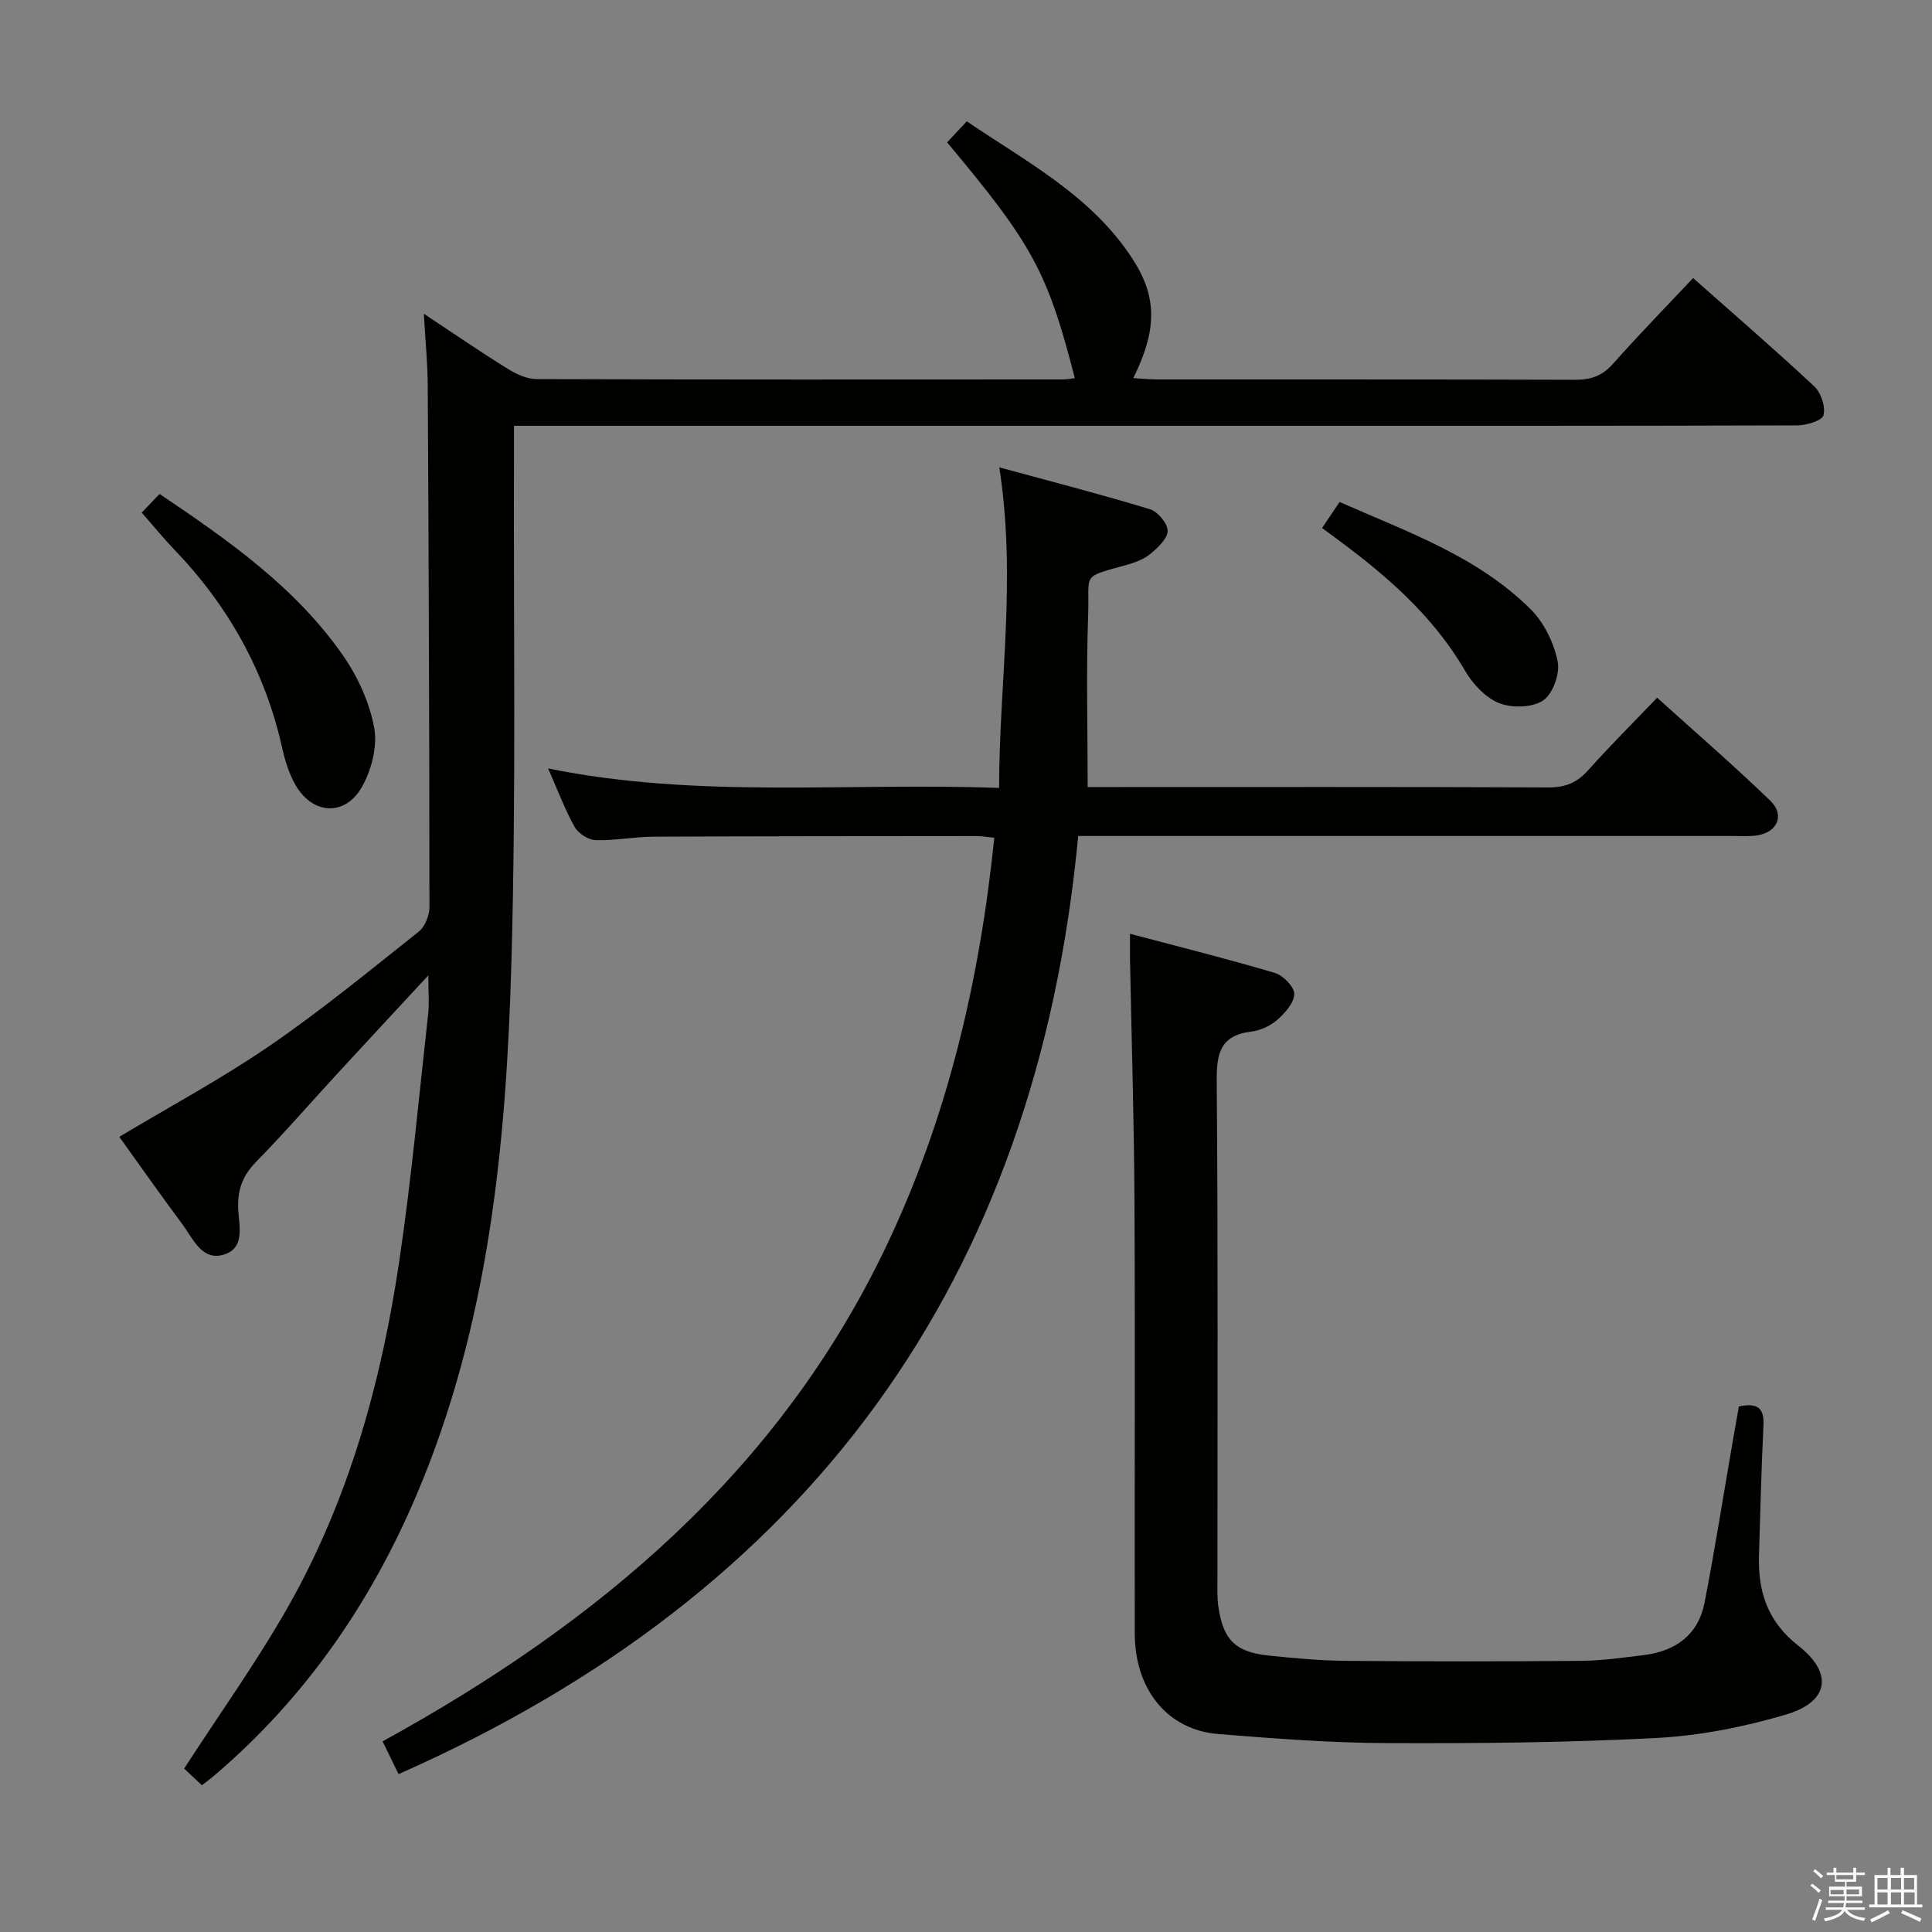 <svg enable-background="new 0 0 400 400" viewBox="0 0 400 400" xmlns="http://www.w3.org/2000/svg"><rect x="0" y="0" width="400" height="400" fill="#808080" stroke="none"/><path d="m374.8 390.4.4-.4c.7.5 1.3 1 1.8 1.4l-.5.5c-.5-.6-1.1-1.1-1.7-1.5zm1 7.3-.6-.3c.5-1.4 1.1-2.8 1.5-4.3.2.1.4.2.6.3-.5 1.3-1 2.8-1.5 4.3zm-.4-10.3.4-.4c.4.3 1 .8 1.7 1.4l-.5.5c-.4-.5-1-1-1.6-1.5zm2.5.3h1.7v-1h.6v1h3.5v-1h.6v1h1.8v.5h-1.8v1.4h-2v1h3.2v2h-3.2v.9h3.3v.5h-3.4c0 .3-.1.6-.1.9h4v.5h-3.7c.7.9 1.9 1.5 3.8 1.7-.1.2-.2.4-.3.6-2.1-.4-3.5-1.1-4-2.1-.4 1-1.8 1.7-4 2.2-.1-.2-.2-.4-.3-.6 2.1-.4 3.4-1 3.8-1.8h-3.4v-.5h3.6c.1-.3.1-.6.2-.9h-3.3v-.5h3.4c0-.3 0-.6 0-.9h-3.2v-2h3.3v-1h-2.1v-1.4h-1.7v-.5zm1.1 3.5v1h2.7c0-.3 0-.4 0-.4 0-.1 0-.2 0-.2 0-.1 0-.2 0-.3h-2.7zm1.2-3v.9h3.5v-.9zm4.7 3h-2.6v.6.4h2.6z" fill="#fafafb"/><path d="m393.6 386.7h.6v1.5h2.7v6.1h1.1v.6h-11v-.6h1.1v-6.1h2.7v-1.5h.6v1.5h2.1v-1.5zm-2.7 8.8.4.6c-1.2.6-2.5 1.3-3.8 1.9-.1-.2-.2-.4-.3-.6 1.2-.6 2.5-1.2 3.7-1.9zm-2.2-6.7v2.4h2.1v-2.4zm0 3v2.5h2.1v-2.5zm2.8-3v2.4h2.1v-2.4zm0 3v2.5h2.1v-2.5zm6 6.1c-1.4-.7-2.7-1.3-3.9-1.8l.3-.6c1.5.6 2.7 1.2 3.9 1.7zm-1.2-9.1h-2.1v2.4h2.1zm-2.1 3v2.5h2.2v-2.5z" fill="#fafafb"/><g fill="#010100"><path d="m41.8 369.62c-1.62-1.53-2.92-2.75-3.67-3.46 7.47-11.55 15.13-22.23 21.57-33.6 12.59-22.24 19.3-46.58 23-71.7 2.5-16.91 4.05-33.96 5.95-50.95.25-2.26.03-4.56.03-7.97-6.76 7.3-12.92 13.92-19.05 20.58-5.53 6-10.87 12.18-16.58 18-2.65 2.71-3.8 5.46-3.75 9.26.05 3.56 1.74 8.62-3.06 10-4.49 1.3-6.33-3.44-8.55-6.41-4.46-5.99-8.76-12.11-12.99-18 10.56-6.33 21.2-12.04 31.1-18.83 10.69-7.33 20.74-15.59 30.91-23.67 1.29-1.02 2.2-3.34 2.2-5.06-.01-36-.15-71.99-.35-107.99-.02-4.58-.49-9.16-.81-14.86 6.46 4.27 11.88 8 17.47 11.46 1.74 1.08 3.93 2.06 5.91 2.07 36.33.12 72.67.09 109 .07.79 0 1.58-.17 2.4-.27-5.64-21.96-8.73-27.67-26.44-48.81 1.18-1.27 2.39-2.56 4.07-4.36 12.51 8.48 26.04 15.52 34.49 28.75 4.95 7.74 4.88 14.53-.01 24.41 1.78.11 3.37.28 4.95.28 28.83.02 57.67-.03 86.5.07 3.24.01 5.62-.78 7.83-3.27 5.29-5.97 10.87-11.68 16.62-17.79 8.55 7.58 16.98 14.85 25.11 22.45 1.39 1.3 2.33 4.19 1.89 5.95-.27 1.11-3.5 2.09-5.41 2.1-36.5.12-73 .09-109.5.09-49.83 0-99.67 0-149.5 0-1.98 0-3.96 0-6.72 0 0 2.29.01 4.23 0 6.17-.11 35 .46 70.01-.53 104.98-1.06 37.62-4.67 75-19.65 110.23-9.53 22.4-23.03 41.95-41.6 57.84-.75.66-1.55 1.24-2.83 2.24z"/><path d="m206.89 96.76c10.94 2.98 21.14 5.61 31.2 8.67 1.62.49 3.69 2.98 3.65 4.51-.04 1.65-2.08 3.51-3.65 4.8-1.36 1.11-3.22 1.76-4.96 2.25-9.45 2.64-7.52 1.58-7.84 10.4-.42 11.6-.1 23.24-.1 35.56h4.43c30.32 0 60.65-.06 90.97.08 3.48.02 5.92-.98 8.21-3.55 4.43-4.96 9.15-9.66 14.29-15.03 7.86 7.11 15.88 14.02 23.47 21.37 3.04 2.94 1.39 6.55-2.82 7.15-1.64.23-3.33.11-4.99.11-42.99 0-85.98 0-128.96 0-1.98 0-3.95 0-6.56 0-8.7 92.3-55.77 156.7-140.71 194.23-1.08-2.22-2.05-4.21-3.31-6.78 44.57-24.49 82.08-55.84 104.34-102.64 12.7-26.71 19.28-54.95 22.31-84.44-1.4-.14-2.53-.35-3.65-.35-22.33.02-44.65.02-66.98.13-3.98.02-7.97.84-11.93.71-1.51-.05-3.57-1.39-4.33-2.73-2.01-3.59-3.45-7.5-5.49-12.11 31.16 6.33 62.01 2.85 93.37 4.04.03-21.99 3.64-43.27.04-66.38z"/><path d="m360.02 291.19c3.54-.74 5.27.04 5.09 3.87-.44 8.96-.65 17.94-.93 26.91-.24 7.52 1.76 13.76 8.14 18.75 7.31 5.72 6.34 11.64-2.58 14.27-8.67 2.56-17.79 4.37-26.8 4.84-18.6.97-37.26 1.14-55.89 1.06-11.62-.05-23.25-.94-34.84-1.88-10.48-.85-17.25-9.18-17.27-20.83-.06-29.82.09-59.63-.06-89.45-.08-16.63-.6-33.27-.92-49.9-.03-1.47 0-2.95 0-5.5 10.34 2.74 20.24 5.21 30 8.11 1.71.51 4.02 2.88 4 4.36-.02 1.83-1.92 3.94-3.52 5.35-1.42 1.25-3.48 2.2-5.37 2.43-6.44.79-7.21 4.52-7.16 10.29.29 34.31.14 68.63.15 102.94 0 2-.09 4.02.21 5.98 1 6.74 3.56 9.26 10.36 9.97 5.29.55 10.61 1.05 15.92 1.1 16.29.14 32.58.14 48.87 0 4.3-.04 8.61-.67 12.89-1.19 6.6-.81 11.31-4.19 12.61-10.9 2.2-11.38 4-22.84 5.98-34.27.37-2.08.75-4.18 1.12-6.31z"/><path d="m29.34 106.13c1.31-1.37 2.43-2.54 3.7-3.86 14.51 9.76 28.26 19.45 38.01 33.49 3.05 4.39 5.46 9.7 6.42 14.91.71 3.82-.53 8.67-2.49 12.17-3.58 6.43-10.59 5.82-14.06-.78-1.14-2.17-1.92-4.6-2.45-7-3.53-16.02-11.23-29.72-22.58-41.48-2.16-2.26-4.13-4.7-6.55-7.45z"/><path d="m273.72 109.32c1.2-1.77 2.29-3.4 3.63-5.39 13.99 6.19 28.54 11.22 39.6 22.26 2.76 2.75 4.76 6.91 5.55 10.74.52 2.5-.99 6.73-3.01 8.09-2.24 1.51-6.48 1.61-9.13.55-2.83-1.14-5.46-3.99-7.07-6.75-6.7-11.51-16.48-19.87-26.98-27.59-.77-.56-1.56-1.14-2.59-1.91z"/></g></svg>